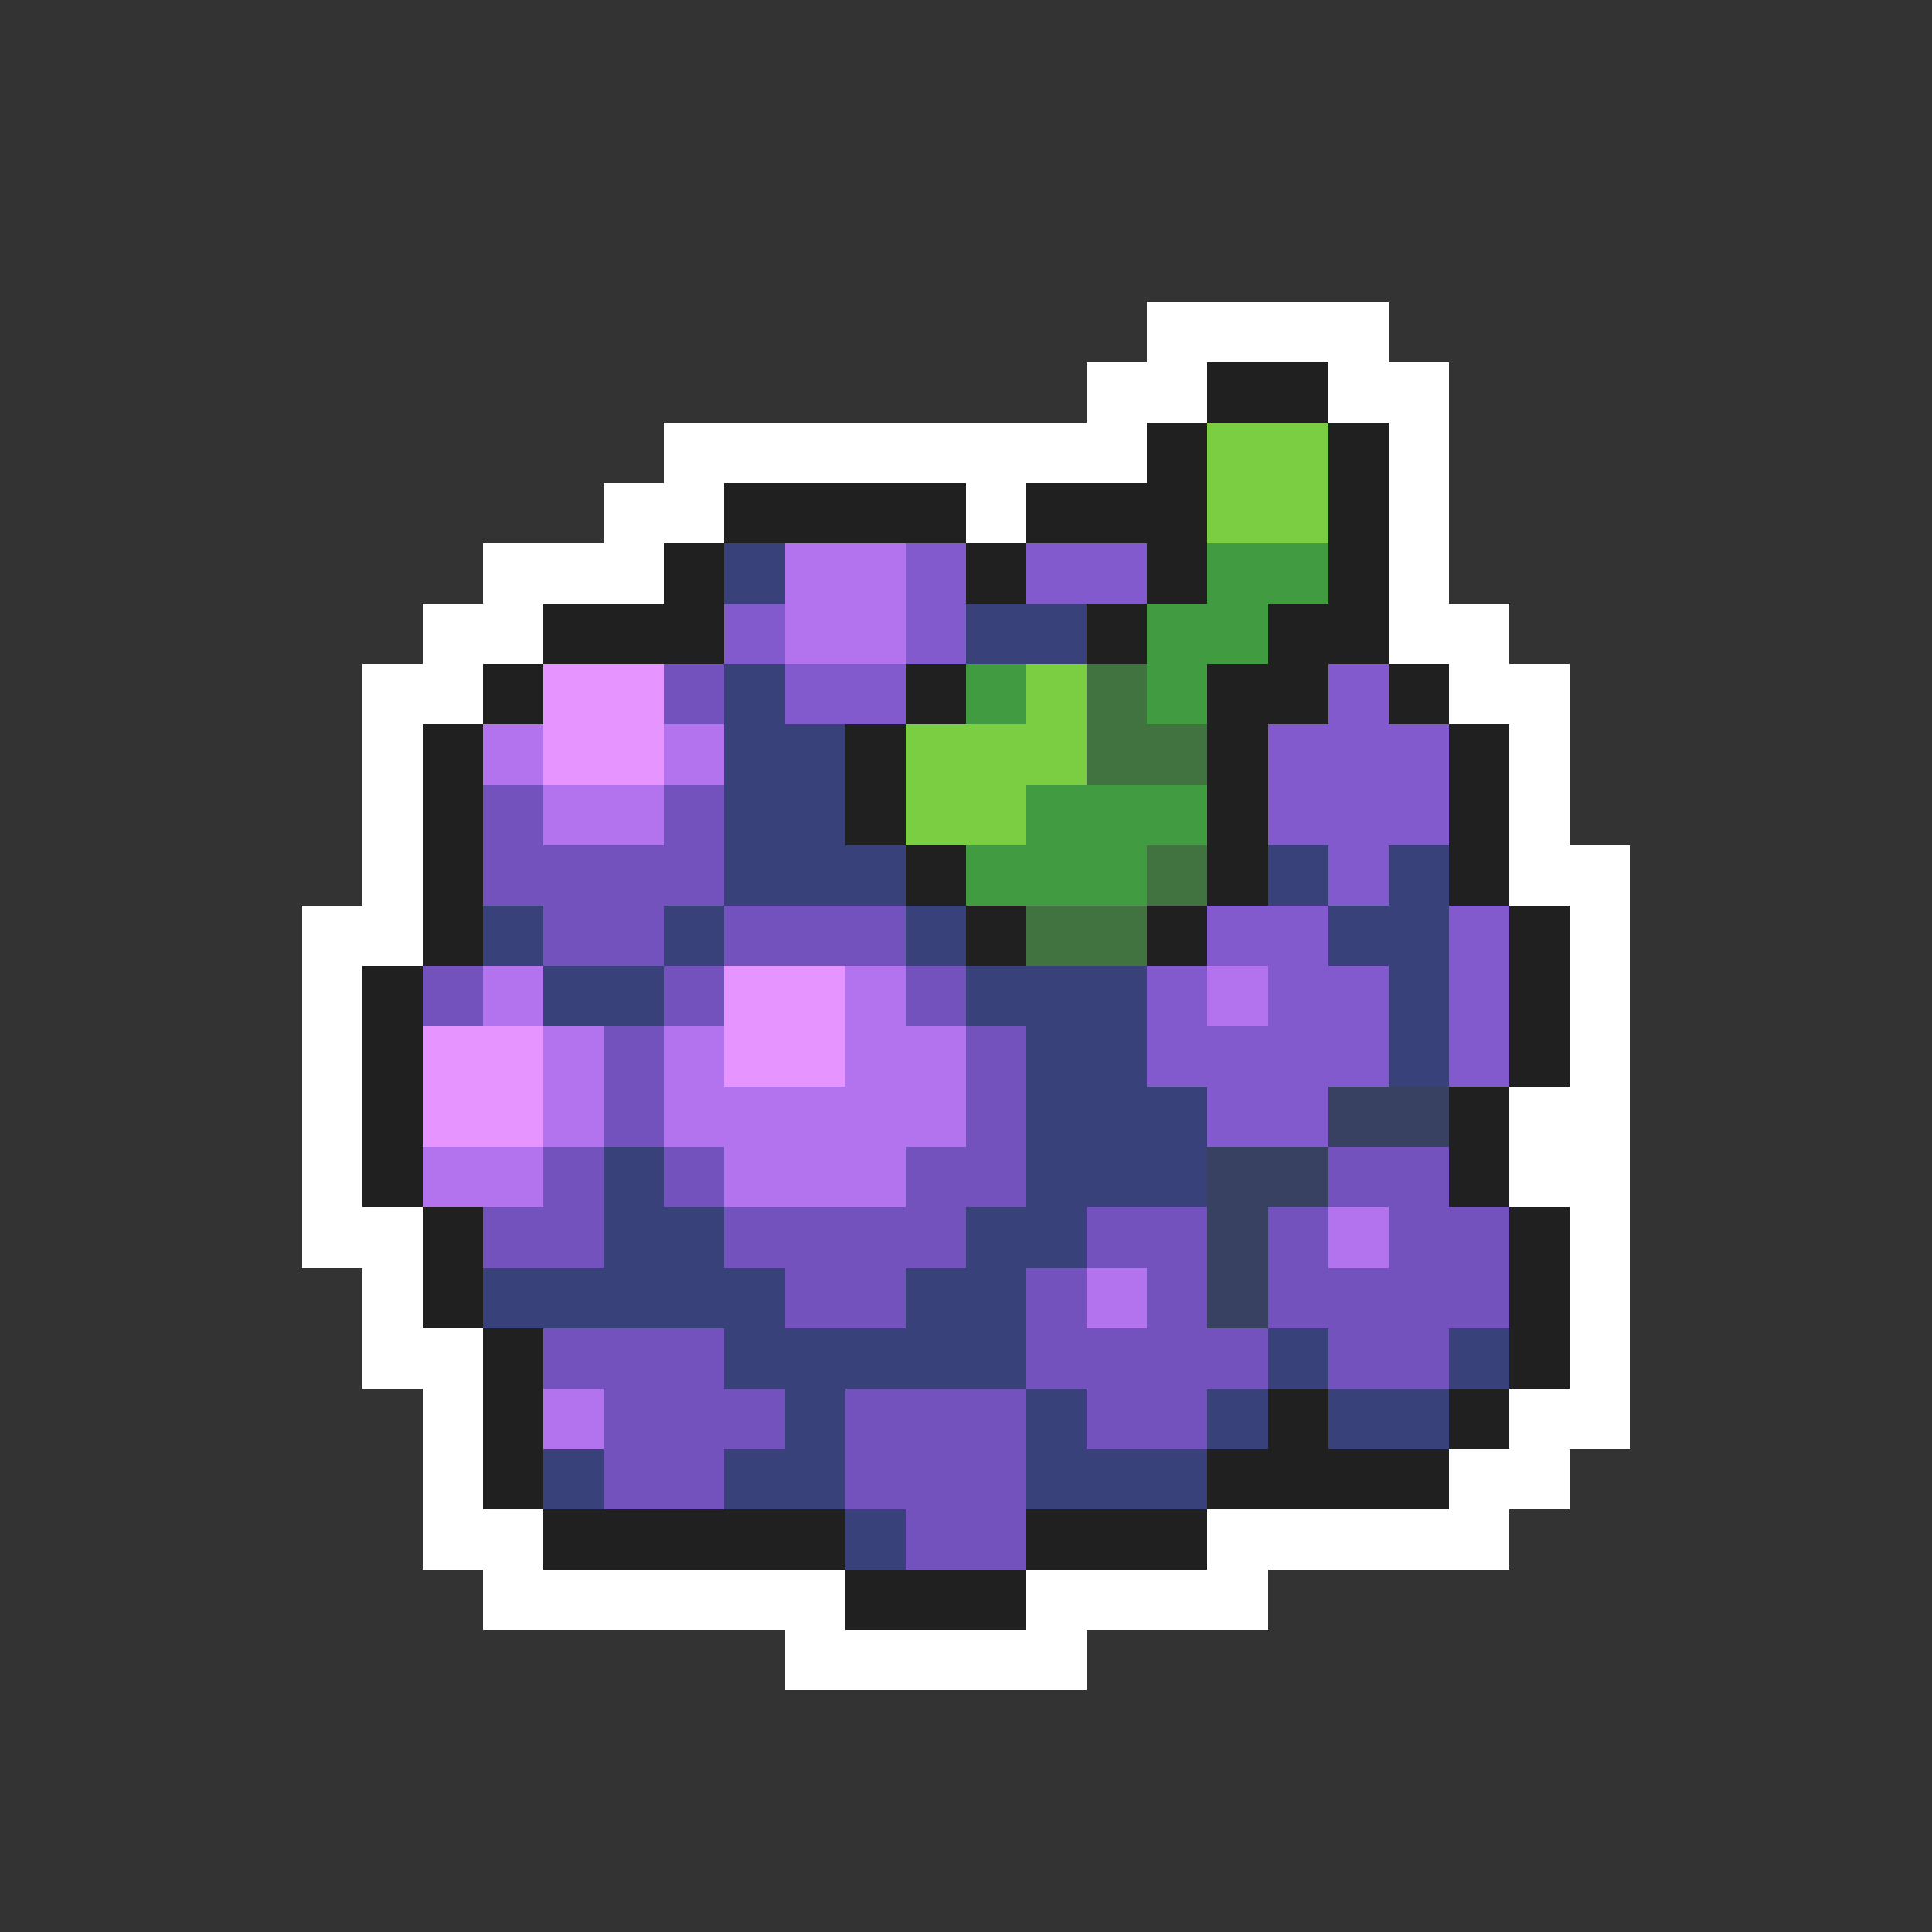 <svg xmlns="http://www.w3.org/2000/svg" viewBox="0 -0.5 32 32" shape-rendering="crispEdges">
<rect x="0" y="-0.5" width="32" height="32" fill="#333333" stroke="none"/>
<path stroke="#ffffff" d="M19 5h4M18 6h2M22 6h2M11 7h8M23 7h1M10 8h2M16 8h1M23 8h1M8 9h3M23 9h1M7 10h2M23 10h2M6 11h2M24 11h2M6 12h1M25 12h1M6 13h1M25 13h1M6 14h1M25 14h2M5 15h2M26 15h1M5 16h1M26 16h1M5 17h1M26 17h1M5 18h1M25 18h2M5 19h1M25 19h2M5 20h2M26 20h1M6 21h1M26 21h1M6 22h2M26 22h1M7 23h1M25 23h2M7 24h1M24 24h2M7 25h2M20 25h5M8 26h6M17 26h4M13 27h5" />
<path stroke="#202020" d="M20 6h2M19 7h1M22 7h1M12 8h4M17 8h3M22 8h1M11 9h1M16 9h1M19 9h1M22 9h1M9 10h3M18 10h1M21 10h2M8 11h1M15 11h1M20 11h2M23 11h1M7 12h1M14 12h1M20 12h1M24 12h1M7 13h1M14 13h1M20 13h1M24 13h1M7 14h1M15 14h1M20 14h1M24 14h1M7 15h1M16 15h1M19 15h1M25 15h1M6 16h1M25 16h1M6 17h1M25 17h1M6 18h1M24 18h1M6 19h1M24 19h1M7 20h1M25 20h1M7 21h1M25 21h1M8 22h1M25 22h1M8 23h1M21 23h1M24 23h1M8 24h1M20 24h4M9 25h5M17 25h3M14 26h3" />
<path stroke="#7bcd41" d="M20 7h2M20 8h2M17 11h1M15 12h3M15 13h2" />
<path stroke="#39417b" d="M12 9h1M16 10h2M12 11h1M12 12h2M12 13h2M12 14h3M21 14h1M23 14h1M8 15h1M11 15h1M15 15h1M22 15h2M9 16h2M16 16h3M23 16h1M17 17h2M23 17h1M17 18h3M10 19h1M17 19h3M10 20h2M16 20h2M8 21h5M15 21h2M12 22h5M21 22h1M24 22h1M13 23h1M17 23h1M20 23h1M22 23h2M9 24h1M12 24h2M17 24h3M14 25h1" />
<path stroke="#b473ee" d="M13 9h2M13 10h2M8 12h1M11 12h1M9 13h2M8 16h1M14 16h1M20 16h1M9 17h1M11 17h1M14 17h2M9 18h1M11 18h5M7 19h2M12 19h3M22 20h1M18 21h1M9 23h1" />
<path stroke="#835acd" d="M15 9h1M17 9h2M12 10h1M15 10h1M13 11h2M22 11h1M21 12h3M21 13h3M22 14h1M20 15h2M24 15h1M19 16h1M21 16h2M24 16h1M19 17h4M24 17h1M20 18h2" />
<path stroke="#419c41" d="M20 9h2M19 10h2M16 11h1M19 11h1M17 13h3M16 14h3" />
<path stroke="#e694ff" d="M9 11h2M9 12h2M12 16h2M7 17h2M12 17h2M7 18h2" />
<path stroke="#7352bd" d="M11 11h1M8 13h1M11 13h1M8 14h4M9 15h2M12 15h3M7 16h1M11 16h1M15 16h1M10 17h1M16 17h1M10 18h1M16 18h1M9 19h1M11 19h1M15 19h2M22 19h2M8 20h2M12 20h4M18 20h2M21 20h1M23 20h2M13 21h2M17 21h1M19 21h1M21 21h4M9 22h3M17 22h4M22 22h2M10 23h3M14 23h3M18 23h2M10 24h2M14 24h3M15 25h2" />
<path stroke="#417341" d="M18 11h1M18 12h2M19 14h1M17 15h2" />
<path stroke="#394162" d="M22 18h2M20 19h2M20 20h1M20 21h1" />
</svg>